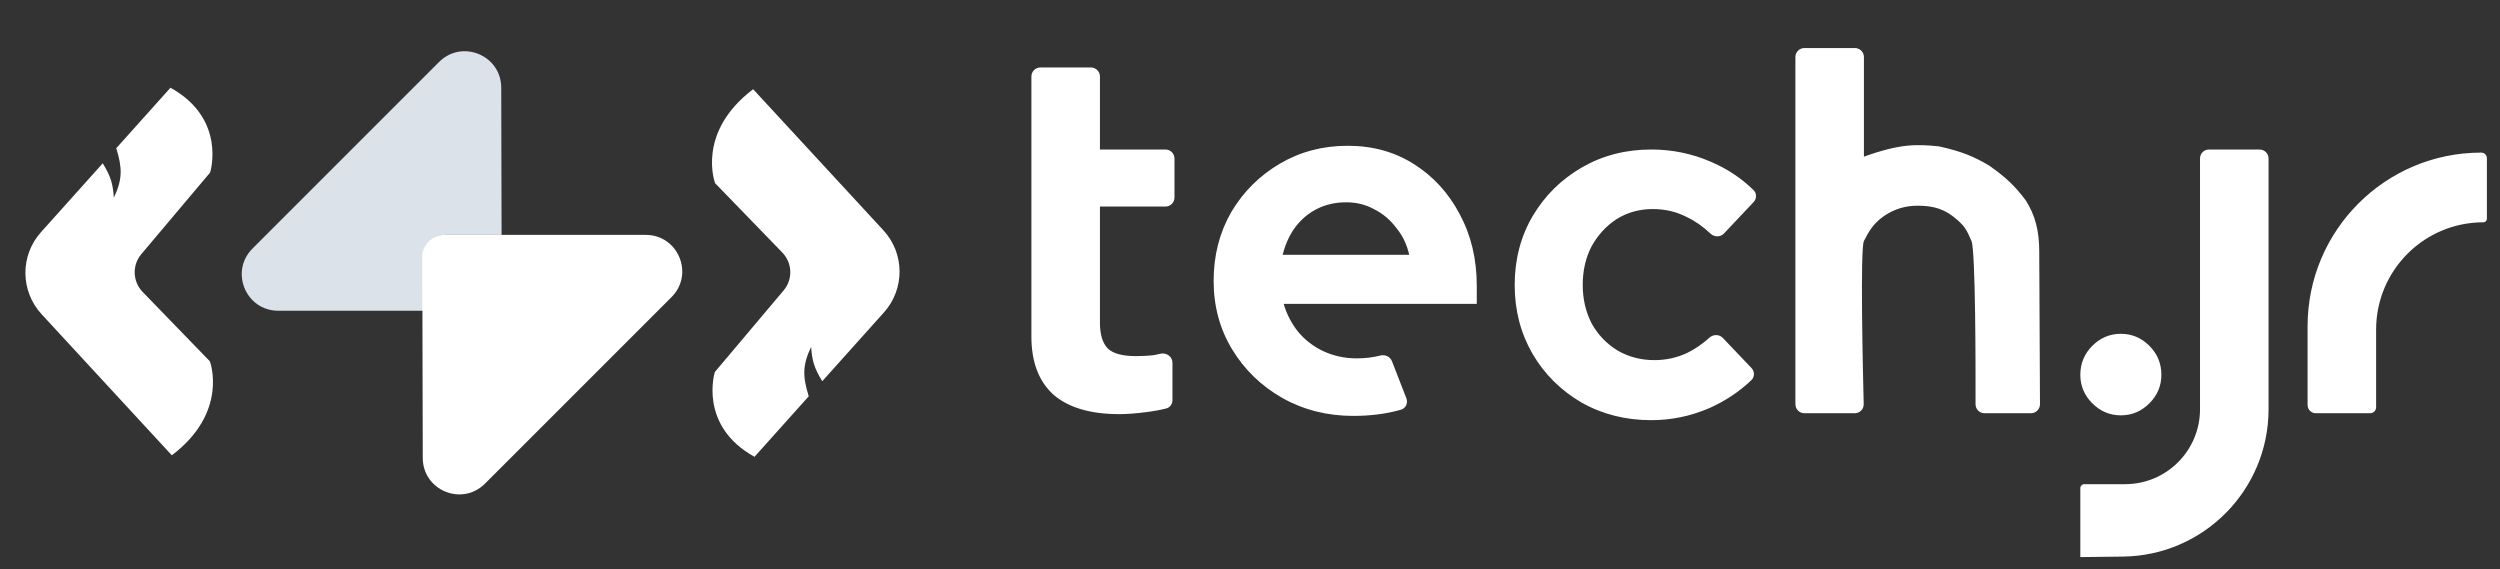 <svg width="123" height="28" viewBox="0 0 123 28" fill="none" xmlns="http://www.w3.org/2000/svg">
<rect x="0" y="0" width="123" height="28" fill="#333333" stroke="none"/>
<path d="M21.602 3.049L12.422 12.229C11.293 13.357 12.093 15.288 13.69 15.288H20.811V12.655C20.811 12.049 21.302 11.557 21.908 11.557H24.678L24.661 4.312C24.657 2.717 22.729 1.922 21.602 3.049Z" fill="#DBE2E9"/>
<path d="M31.772 11.557L21.874 11.557C21.267 11.557 20.775 12.05 20.777 12.657L20.8 22.533C20.804 24.128 22.732 24.924 23.86 23.796L33.039 14.617C34.168 13.488 33.368 11.557 31.772 11.557Z" fill="white"/>
<path opacity="0.5" fill-rule="evenodd" clip-rule="evenodd" d="M24.676 11.557H21.871C21.264 11.557 20.773 12.05 20.774 12.657L20.78 15.288H20.808H23.578C24.184 15.288 24.676 14.797 24.676 14.191V11.557Z" fill="white"/>
<path d="M37.054 4.389L43.463 11.331C44.512 12.467 44.525 14.215 43.493 15.367L40.455 18.756C40.056 18.108 39.954 17.736 39.908 17.066C39.48 17.965 39.484 18.515 39.79 19.497L37.121 22.475C34.344 20.935 35.17 18.303 35.17 18.303L38.555 14.288C39.015 13.743 38.987 12.938 38.49 12.425L35.183 9.013C35.183 9.013 34.235 6.525 37.054 4.389Z" fill="white"/>
<path d="M8.454 22.401L2.046 15.459C0.997 14.322 0.984 12.574 2.016 11.423L5.055 8.034C5.454 8.683 5.556 9.054 5.601 9.725C6.029 8.825 6.025 8.275 5.719 7.293L8.388 4.316C11.165 5.856 10.339 8.488 10.339 8.488L6.954 12.502C6.494 13.047 6.522 13.852 7.019 14.365L10.326 17.777C10.326 17.777 11.273 20.266 8.454 22.401Z" fill="white"/>
<path fill-rule="evenodd" clip-rule="evenodd" d="M88.775 20.331C88.531 20.331 88.334 20.133 88.334 19.889V2.806C88.334 2.562 88.531 2.364 88.775 2.364H91.263C91.507 2.364 91.705 2.562 91.705 2.806V7.709C93.495 7.063 94.3 7.091 95.394 7.201C96.535 7.454 97.111 7.701 97.865 8.144C98.682 8.722 99.105 9.116 99.661 9.848C100.132 10.583 100.331 11.359 100.331 12.377L100.367 19.887C100.368 20.131 100.17 20.331 99.925 20.331H97.64C97.395 20.331 97.197 20.136 97.197 19.891C97.201 18.219 97.201 12.334 96.997 11.857C96.758 11.301 96.665 11.147 96.319 10.836C95.709 10.286 95.151 10.12 94.331 10.12C93.757 10.12 93.186 10.283 92.673 10.642C92.16 11.001 91.925 11.423 91.705 11.857C91.517 12.229 91.651 18.181 91.694 19.881C91.7 20.13 91.5 20.331 91.251 20.331H88.775ZM51.828 19.416C52.566 20.056 53.649 20.376 55.076 20.376C55.437 20.376 55.872 20.343 56.381 20.278C56.761 20.23 57.094 20.17 57.38 20.096C57.564 20.049 57.685 19.879 57.685 19.688V17.849C57.685 17.544 57.385 17.332 57.089 17.405C56.981 17.432 56.876 17.454 56.775 17.472C56.512 17.505 56.217 17.521 55.889 17.521C55.232 17.521 54.773 17.398 54.51 17.152C54.248 16.89 54.117 16.463 54.117 15.872V10.162H57.342C57.586 10.162 57.784 9.964 57.784 9.72V7.798C57.784 7.554 57.586 7.356 57.342 7.356H54.117V3.762C54.117 3.518 53.919 3.32 53.675 3.32H51.187C50.943 3.32 50.745 3.518 50.745 3.762V7.356L50.745 10.162V16.561C50.745 17.808 51.106 18.76 51.828 19.416ZM63.083 19.576C64.133 20.167 65.298 20.462 66.578 20.462C67.434 20.462 68.217 20.361 68.927 20.158C69.166 20.09 69.284 19.828 69.194 19.597L68.484 17.77C68.396 17.543 68.142 17.433 67.907 17.493C67.547 17.585 67.161 17.632 66.75 17.632C66.176 17.632 65.634 17.517 65.126 17.287C64.633 17.058 64.215 16.738 63.87 16.327C63.542 15.917 63.304 15.458 63.157 14.949H72.657V14.063C72.657 12.75 72.378 11.577 71.82 10.543C71.278 9.51 70.532 8.689 69.58 8.082C68.629 7.475 67.537 7.172 66.307 7.172C65.076 7.172 63.961 7.467 62.96 8.058C61.959 8.648 61.163 9.444 60.572 10.445C59.998 11.446 59.711 12.57 59.711 13.817C59.711 15.064 60.014 16.188 60.621 17.189C61.229 18.19 62.049 18.985 63.083 19.576ZM69.334 12.537H63.107C63.239 12.012 63.444 11.561 63.723 11.183C64.018 10.79 64.379 10.486 64.805 10.273C65.232 10.059 65.708 9.953 66.233 9.953C66.742 9.953 67.201 10.068 67.611 10.297C68.038 10.511 68.399 10.814 68.694 11.208C69.006 11.585 69.219 12.028 69.334 12.537ZM81.242 20.672C79.979 20.672 78.838 20.384 77.821 19.81C76.804 19.219 76 18.424 75.409 17.423C74.818 16.405 74.523 15.273 74.523 14.026C74.523 12.763 74.818 11.631 75.409 10.63C76 9.629 76.804 8.833 77.821 8.242C78.838 7.652 79.979 7.356 81.242 7.356C82.259 7.356 83.228 7.553 84.146 7.947C84.953 8.287 85.662 8.755 86.273 9.351C86.439 9.512 86.436 9.775 86.277 9.943L84.819 11.488C84.642 11.676 84.344 11.671 84.157 11.494C83.782 11.14 83.393 10.868 82.99 10.679C82.481 10.416 81.923 10.285 81.316 10.285C80.66 10.285 80.069 10.449 79.544 10.777C79.035 11.106 78.625 11.549 78.313 12.107C78.018 12.664 77.87 13.304 77.87 14.026C77.87 14.715 78.018 15.347 78.313 15.921C78.625 16.479 79.052 16.922 79.593 17.25C80.135 17.562 80.733 17.718 81.39 17.718C81.964 17.718 82.497 17.603 82.99 17.373C83.377 17.186 83.751 16.931 84.11 16.61C84.297 16.443 84.586 16.442 84.76 16.624L86.173 18.106C86.334 18.275 86.337 18.542 86.168 18.703C85.573 19.271 84.883 19.73 84.097 20.081C83.178 20.475 82.227 20.672 81.242 20.672ZM102.943 19.844C103.337 20.238 103.805 20.435 104.346 20.435C104.888 20.435 105.355 20.238 105.749 19.844C106.143 19.451 106.34 18.983 106.34 18.441C106.34 17.884 106.143 17.408 105.749 17.014C105.355 16.62 104.888 16.423 104.346 16.423C103.805 16.423 103.337 16.62 102.943 17.014C102.549 17.408 102.352 17.884 102.352 18.441C102.352 18.983 102.549 19.451 102.943 19.844ZM102.352 27.409V24.018C102.352 23.909 102.441 23.821 102.55 23.821H104.555C106.591 23.821 108.241 22.17 108.241 20.134V7.794C108.241 7.55 108.439 7.356 108.683 7.356H111.171C111.415 7.356 111.613 7.554 111.613 7.798V20.134C111.613 24.105 108.418 27.338 104.447 27.384L102.352 27.409ZM113.533 19.927C113.533 20.15 113.714 20.331 113.937 20.331H116.609C116.773 20.331 116.905 20.198 116.905 20.035V16.215C116.905 13.3 119.268 10.937 122.183 10.937C122.278 10.937 122.355 10.86 122.355 10.765V7.786C122.355 7.632 122.23 7.508 122.077 7.508C117.358 7.508 113.533 11.333 113.533 16.051V19.927Z" fill="white"/>
</svg>
